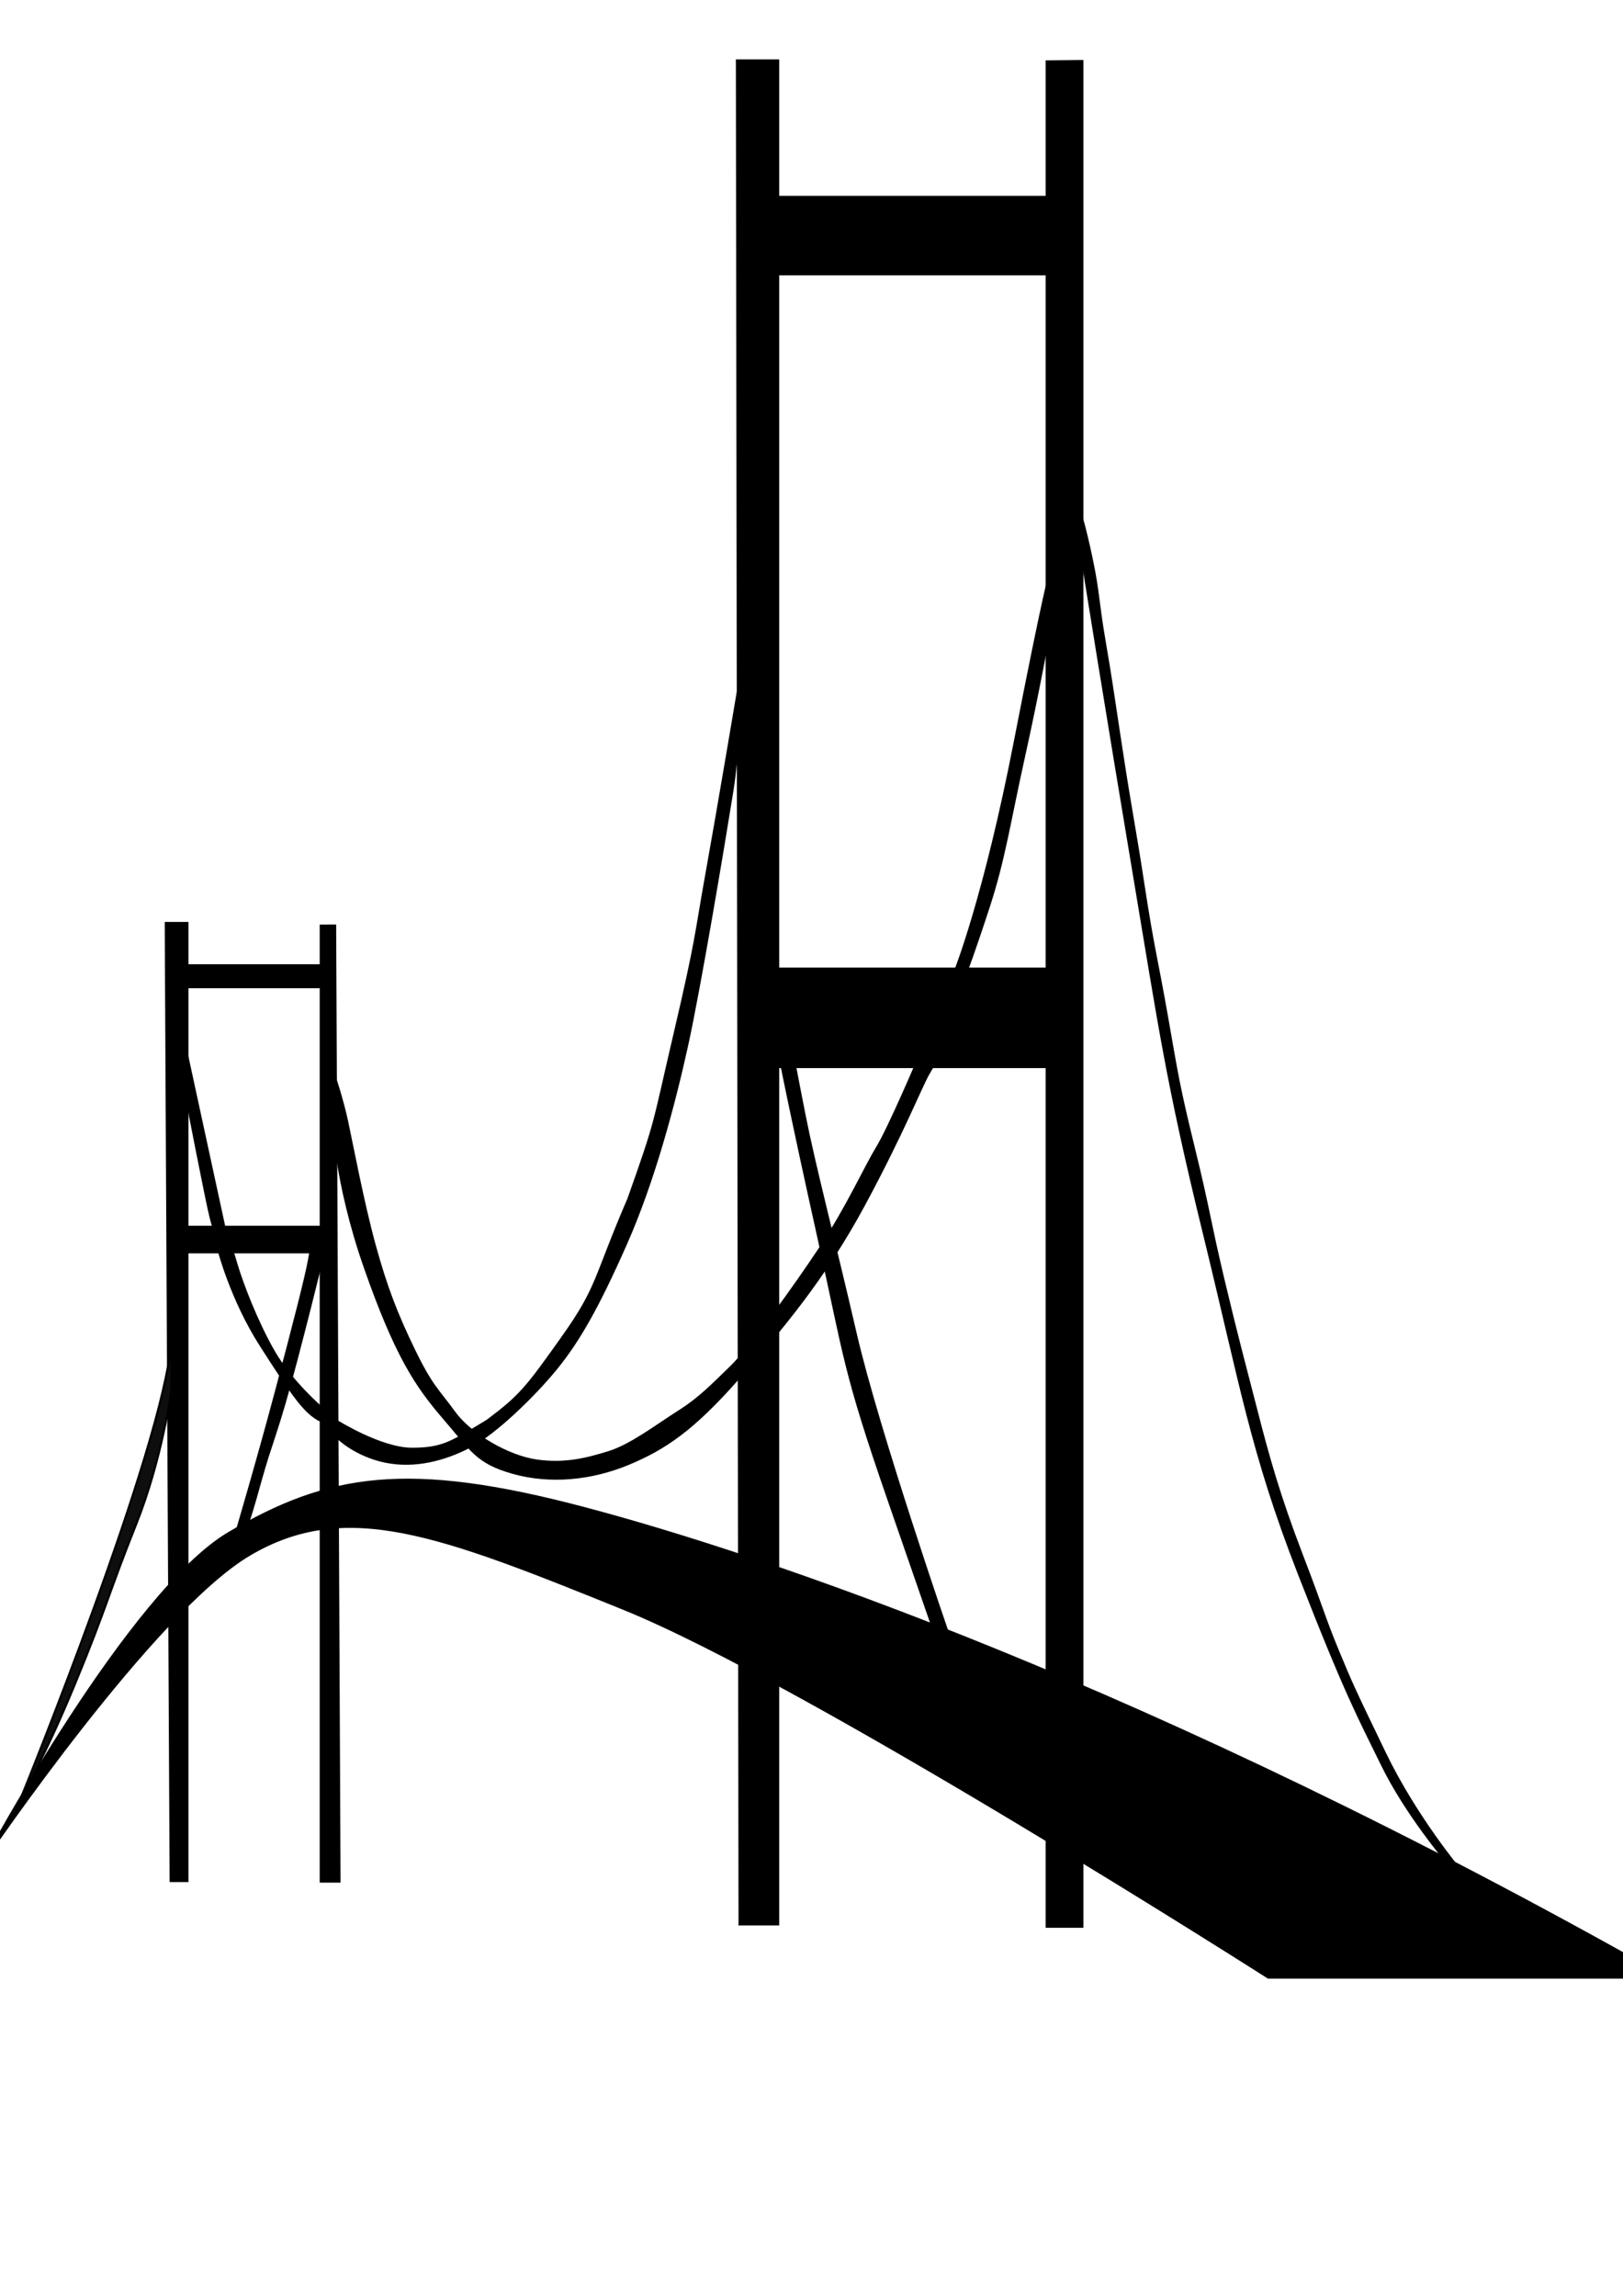 <?xml version="1.0" encoding="UTF-8" standalone="no"?>
<svg
   xmlns:dc="http://purl.org/dc/elements/1.1/"
   xmlns:cc="http://creativecommons.org/ns#"
   xmlns:rdf="http://www.w3.org/1999/02/22-rdf-syntax-ns#"
   xmlns:svg="http://www.w3.org/2000/svg"
   xmlns="http://www.w3.org/2000/svg"
   xmlns:sodipodi="http://sodipodi.sourceforge.net/DTD/sodipodi-0.dtd"
   xmlns:inkscape="http://www.inkscape.org/namespaces/inkscape"
   width="210mm"
   height="297mm"
   viewBox="0 0 210 297"
   version="1.1"
   id="svg8"
   inkscape:version="1.0 (4035a4fb49, 2020-05-01)"
   sodipodi:docname="kopruu.svg">
  <defs
     id="defs2" />
  <sodipodi:namedview
     id="base"
     pagecolor="#ffffff"
     bordercolor="#666666"
     borderopacity="1.0"
     inkscape:pageopacity="0.0"
     inkscape:pageshadow="2"
     inkscape:zoom="0.24748737"
     inkscape:cx="307.96203"
     inkscape:cy="643.32969"
     inkscape:document-units="mm"
     inkscape:current-layer="layer1"
     inkscape:document-rotation="0"
     showgrid="false"
     inkscape:snap-global="false"
     inkscape:window-width="1366"
     inkscape:window-height="705"
     inkscape:window-x="-8"
     inkscape:window-y="-8"
     inkscape:window-maximized="1" />
  <g
     inkscape:label="Katman 1"
     inkscape:groupmode="layer"
     id="layer1">
    <g
       inkscape:export-ydpi="96"
       inkscape:export-xdpi="96"
       inkscape:export-filename="C:\Users\OguzcanUZUNONER\Desktop\Web Tasarımı Vize\logo.png"
       id="g87"
       transform="translate(246.355,73.766)">
      <path
         style="fill:#000000;fill-opacity:1;stroke:none;stroke-width:0.265px;stroke-linecap:butt;stroke-linejoin:miter;stroke-opacity:1"
         d="m -222.502,67.549 c 0,0 2.74,14.165 3.274,16.237 0.535,2.071 0.401,1.336 0.401,1.336 h 1.67 l -5.345,-24.656 z"
         id="path72"
         inkscape:connector-curvature="0" />
      <path
         style="fill:#000000;fill-opacity:1;stroke:none;stroke-width:0.265px;stroke-linecap:butt;stroke-linejoin:miter;stroke-opacity:1"
         d="m -218.181,88.055 c 0,0 1.654,6.378 5.433,12.284 3.78,5.906 5.133,7.787 6.609,9.027 1.458,1.161 1.565,0.706 1.565,0.706 l -0.095,-1.843 c 0,0 -3.922,-3.355 -6.142,-7.229 -2.221,-3.874 -4.063,-8.741 -4.772,-11.103 l -0.709,-2.362 h -2.032 z"
         id="path74"
         inkscape:connector-curvature="0"
         sodipodi:nodetypes="cccccccccc" />
      <path
         style="fill:#000000;fill-opacity:1;stroke:none;stroke-width:0.265px;stroke-linecap:butt;stroke-linejoin:miter;stroke-opacity:1"
         d="m -215.866,124.294 c 0,0 2.74,-9.26 5.103,-18.143 2.362,-8.882 3.827,-14.599 4.252,-16.914 0.425,-2.315 0.425,-2.315 0.425,-2.315 l 1.984,0.283 c 0,0 -1.039,4.583 -3.685,14.694 -2.646,10.111 -3.213,10.442 -4.819,16.253 -1.606,5.811 -1.795,5.764 -1.795,5.764 l -1.417,0.614 z"
         id="path76"
         inkscape:connector-curvature="0" />
      <path
         style="fill:#000000;fill-opacity:1;stroke:#000000;stroke-width:0.265px;stroke-linecap:butt;stroke-linejoin:miter;stroke-opacity:1"
         d="m -202.636,112.269 c 0,0 2.251,2.252 6.126,3.054 3.875,0.802 7.751,-0.267 10.958,-1.938 3.207,-1.67 8.219,-6.481 11.159,-10.089 2.94,-3.608 5.412,-7.951 9.02,-16.103 3.608,-8.152 6.214,-17.974 7.884,-25.524 1.67,-7.55 4.744,-25.925 5.88,-33.008 1.136,-7.083 0.735,-13.029 0.735,-13.029 0,0 -2.606,15.502 -4.076,23.653 -1.47,8.152 -1.164,8.046 -4.143,20.78 -2.813,12.027 -2.238,10.824 -5.947,21.248 -4.481,10.413 -3.875,11.336 -8.486,17.84 -4.748,6.698 -5.527,7.675 -9.822,10.891 -4.477,2.673 -5.613,3.608 -9.689,3.608 -4.076,0 -9.822,-3.642 -9.822,-3.642 l -0.033,2.238 z"
         id="path78"
         inkscape:connector-curvature="0"
         sodipodi:nodetypes="cscscccccscscsccc" />
      <path
         style="fill:#000000;fill-opacity:1;stroke:#000000;stroke-width:0.265px;stroke-linecap:butt;stroke-linejoin:miter;stroke-opacity:1"
         d="m -203.258,70.756 c 0,0 0.15,8.133 4.118,19.472 3.969,11.339 6.615,15.308 10.205,19.466 3.591,4.158 4.252,5.764 8.977,7.087 4.725,1.323 10.016,0.85 14.836,-1.134 4.819,-1.984 8.504,-4.536 14.174,-10.961 5.67,-6.426 11.245,-13.04 16.347,-22.49 5.103,-9.449 7.465,-15.497 8.41,-17.103 0.945,-1.606 0.945,-1.606 0.945,-1.606 l -2.362,-0.095 c 0,0 -3.685,8.693 -5.292,11.339 -1.606,2.646 -3.78,7.56 -7.276,12.851 -3.496,5.292 -9.26,13.229 -11.623,15.497 -2.362,2.268 -3.921,3.969 -6.756,5.764 -2.835,1.795 -6.142,4.347 -9.024,5.244 -2.882,0.898 -5.717,1.606 -9.355,1.087 -3.638,-0.52 -8.504,-3.307 -10.631,-6.237 -2.126,-2.929 -2.929,-3.355 -5.197,-8.032 -2.268,-4.677 -3.591,-8.079 -5.103,-13.56 -1.512,-5.481 -2.977,-13.276 -3.591,-16.111 -0.614,-2.835 -1.606,-5.764 -1.606,-5.764 z"
         id="path80"
         inkscape:connector-curvature="0" />
      <path
         style="fill:#000000;fill-opacity:1;stroke:#000000;stroke-width:0.265px;stroke-linecap:butt;stroke-linejoin:miter;stroke-opacity:1"
         d="m -145.261,63.941 c 0,0 1.336,6.815 4.811,22.451 3.475,15.635 3.207,16.972 9.087,33.943 5.88,16.972 5.88,16.972 5.88,16.972 l 1.938,0.642 c 0,0 -9.166,-26.553 -12.095,-39.215 -2.929,-12.662 -5.292,-21.545 -6.615,-28.254 -1.323,-6.709 -1.323,-6.898 -1.323,-6.898 h -1.89 z"
         id="path82"
         inkscape:connector-curvature="0" />
      <path
         style="fill:#000000;fill-opacity:1;stroke:#000000;stroke-width:0.265px;stroke-linecap:butt;stroke-linejoin:miter;stroke-opacity:1"
         d="m -122.677,51.58 c 0,0 3.742,-9.421 7.617,-29.333 3.875,-19.912 4.544,-21.782 4.544,-21.782 v 7.083 c 0,0 -1.47,8.152 -3.341,16.571 -1.871,8.419 -2.539,13.23 -4.544,19.377 -2.005,6.147 -2.94,8.553 -2.94,8.553 z"
         id="path84"
         inkscape:connector-curvature="0" />
      <path
         style="fill:#000000;fill-opacity:1;stroke:none;stroke-width:0.265px;stroke-linecap:butt;stroke-linejoin:miter;stroke-opacity:1"
         d="m -106.373,-0.872 c 0,0 3.207,20.045 6.548,39.957 3.341,19.912 4.276,26.994 9.087,46.639 4.811,19.644 6.147,28.331 12.294,44.099 6.147,15.769 7.751,18.575 10.824,24.856 3.074,6.281 8.285,12.428 8.285,12.428 l 2.005,0.935 c 0,0 -5.739,-6.849 -9.708,-15.07 -3.969,-8.221 -4.299,-8.93 -6.095,-13.276 -1.795,-4.347 -1.795,-4.914 -4.677,-12.426 -2.882,-7.512 -4.299,-12.568 -5.859,-18.663 -1.559,-6.095 -2.41,-9.119 -4.252,-16.867 -1.843,-7.749 -1.843,-8.93 -3.827,-17.009 -1.984,-8.079 -2.173,-9.591 -3.496,-17.103 -1.323,-7.512 -1.748,-8.646 -3.024,-16.962 -1.276,-8.315 -1.465,-8.552 -2.835,-17.481 -1.37,-8.93 -1.228,-8.363 -2.173,-13.891 -0.945,-5.528 -0.756,-6.331 -1.701,-10.82 -0.945,-4.488 -1.465,-5.906 -1.465,-5.906 z"
         id="path86"
         inkscape:connector-curvature="0" />
      <g
         id="g57"
         style="fill:#000000;fill-opacity:1"
         transform="translate(223.437,-7.484)">
        <path
           inkscape:connector-curvature="0"
           id="path45"
           d="m -374.102,182.568 -0.343,-241.036 h 5.345 V 182.675 h -5.011 z"
           style="fill:#000000;fill-opacity:1;stroke:#000000;stroke-width:0.265px;stroke-linecap:butt;stroke-linejoin:miter;stroke-opacity:1" />
        <path
           inkscape:connector-curvature="0"
           id="path47"
           d="m -369.094,-40.816 h 34.868 v 10.016 H -369.141 Z"
           style="fill:#000000;fill-opacity:1;stroke:#000000;stroke-width:0.265px;stroke-linecap:butt;stroke-linejoin:miter;stroke-opacity:1" />
        <path
           inkscape:connector-curvature="0"
           id="path49"
           d="M -334.367,-58.345 V 182.976 h 4.623 V -58.392 Z"
           style="fill:#000000;fill-opacity:1;stroke:#000000;stroke-width:0.265px;stroke-linecap:butt;stroke-linejoin:miter;stroke-opacity:1" />
        <path
           inkscape:connector-curvature="0"
           id="path51"
           d="m -369.133,59.03 h 34.678 V 71.759 h -34.712 z"
           style="fill:#000000;fill-opacity:1;stroke:#000000;stroke-width:0.265px;stroke-linecap:butt;stroke-linejoin:miter;stroke-opacity:1" />
      </g>
      <g
         id="g66"
         transform="translate(223.437,-7.484)">
        <g
           style="fill:#000000;fill-opacity:1"
           id="g43">
          <path
             style="fill:#000000;fill-opacity:1;stroke:#000000;stroke-width:0.265px;stroke-linecap:butt;stroke-linejoin:miter;stroke-opacity:1"
             d="m -447.713,176.993 -0.632,-123.876 h 2.806 V 177.063 h -2.172 z"
             id="path34"
             inkscape:connector-curvature="0" />
          <path
             style="fill:#000000;fill-opacity:1;stroke:#000000;stroke-width:0.265px;stroke-linecap:butt;stroke-linejoin:miter;stroke-opacity:1"
             d="m -445.539,58.592 h 17.292 v 2.835 h -17.292 z"
             id="path36"
             inkscape:connector-curvature="0" />
          <path
             style="fill:#000000;fill-opacity:1;stroke:#000000;stroke-width:0.265px;stroke-linecap:butt;stroke-linejoin:miter;stroke-opacity:1"
             d="m -428.294,53.654 v 123.48 h 2.433 l -0.567,-123.684 -1.864,0.006 z"
             id="path38"
             inkscape:connector-curvature="0"
             sodipodi:nodetypes="cccccc" />
        </g>
        <path
           inkscape:connector-curvature="0"
           id="path59"
           d="m -445.538,92.422 h 17.205 v 3.307 h -17.189 z"
           style="fill:#000000;fill-opacity:1;stroke:#000000;stroke-width:0.265px;stroke-linecap:butt;stroke-linejoin:miter;stroke-opacity:1" />
      </g>
      <path
         style="fill:#000000;fill-opacity:1;stroke:#000000;stroke-width:0.265px;stroke-linecap:butt;stroke-linejoin:miter;stroke-opacity:1"
         d="m -248.088,166.485 c 0,0 18.521,-34.396 31.372,-41.955 12.851,-7.56 23.057,-9.26 45.924,-3.213 22.868,6.048 72.971,22.805 140.056,60.757 h -51.515 c 0,0 -59.626,-38.078 -83.438,-47.717 -23.812,-9.638 -35.908,-14.363 -48.381,-6.993 -12.473,7.371 -34.018,39.121 -34.018,39.121 z"
         id="path68"
         inkscape:connector-curvature="0" />
      <path
         style="fill:#0e0e0e;fill-opacity:1;stroke:#000000;stroke-width:0.265px;stroke-linecap:butt;stroke-linejoin:miter;stroke-opacity:1"
         d="m -243.483,158.421 c 0,0 18.262,-44.852 19.302,-58.648 v 6.237 c 0,0 -1.127,8.847 -4.602,17.533 -3.474,8.686 -3.742,10.557 -7.884,20.58 -4.143,10.023 -6.815,14.299 -6.815,14.299 z"
         id="path70"
         inkscape:connector-curvature="0" />
    </g>
  </g>
</svg>
